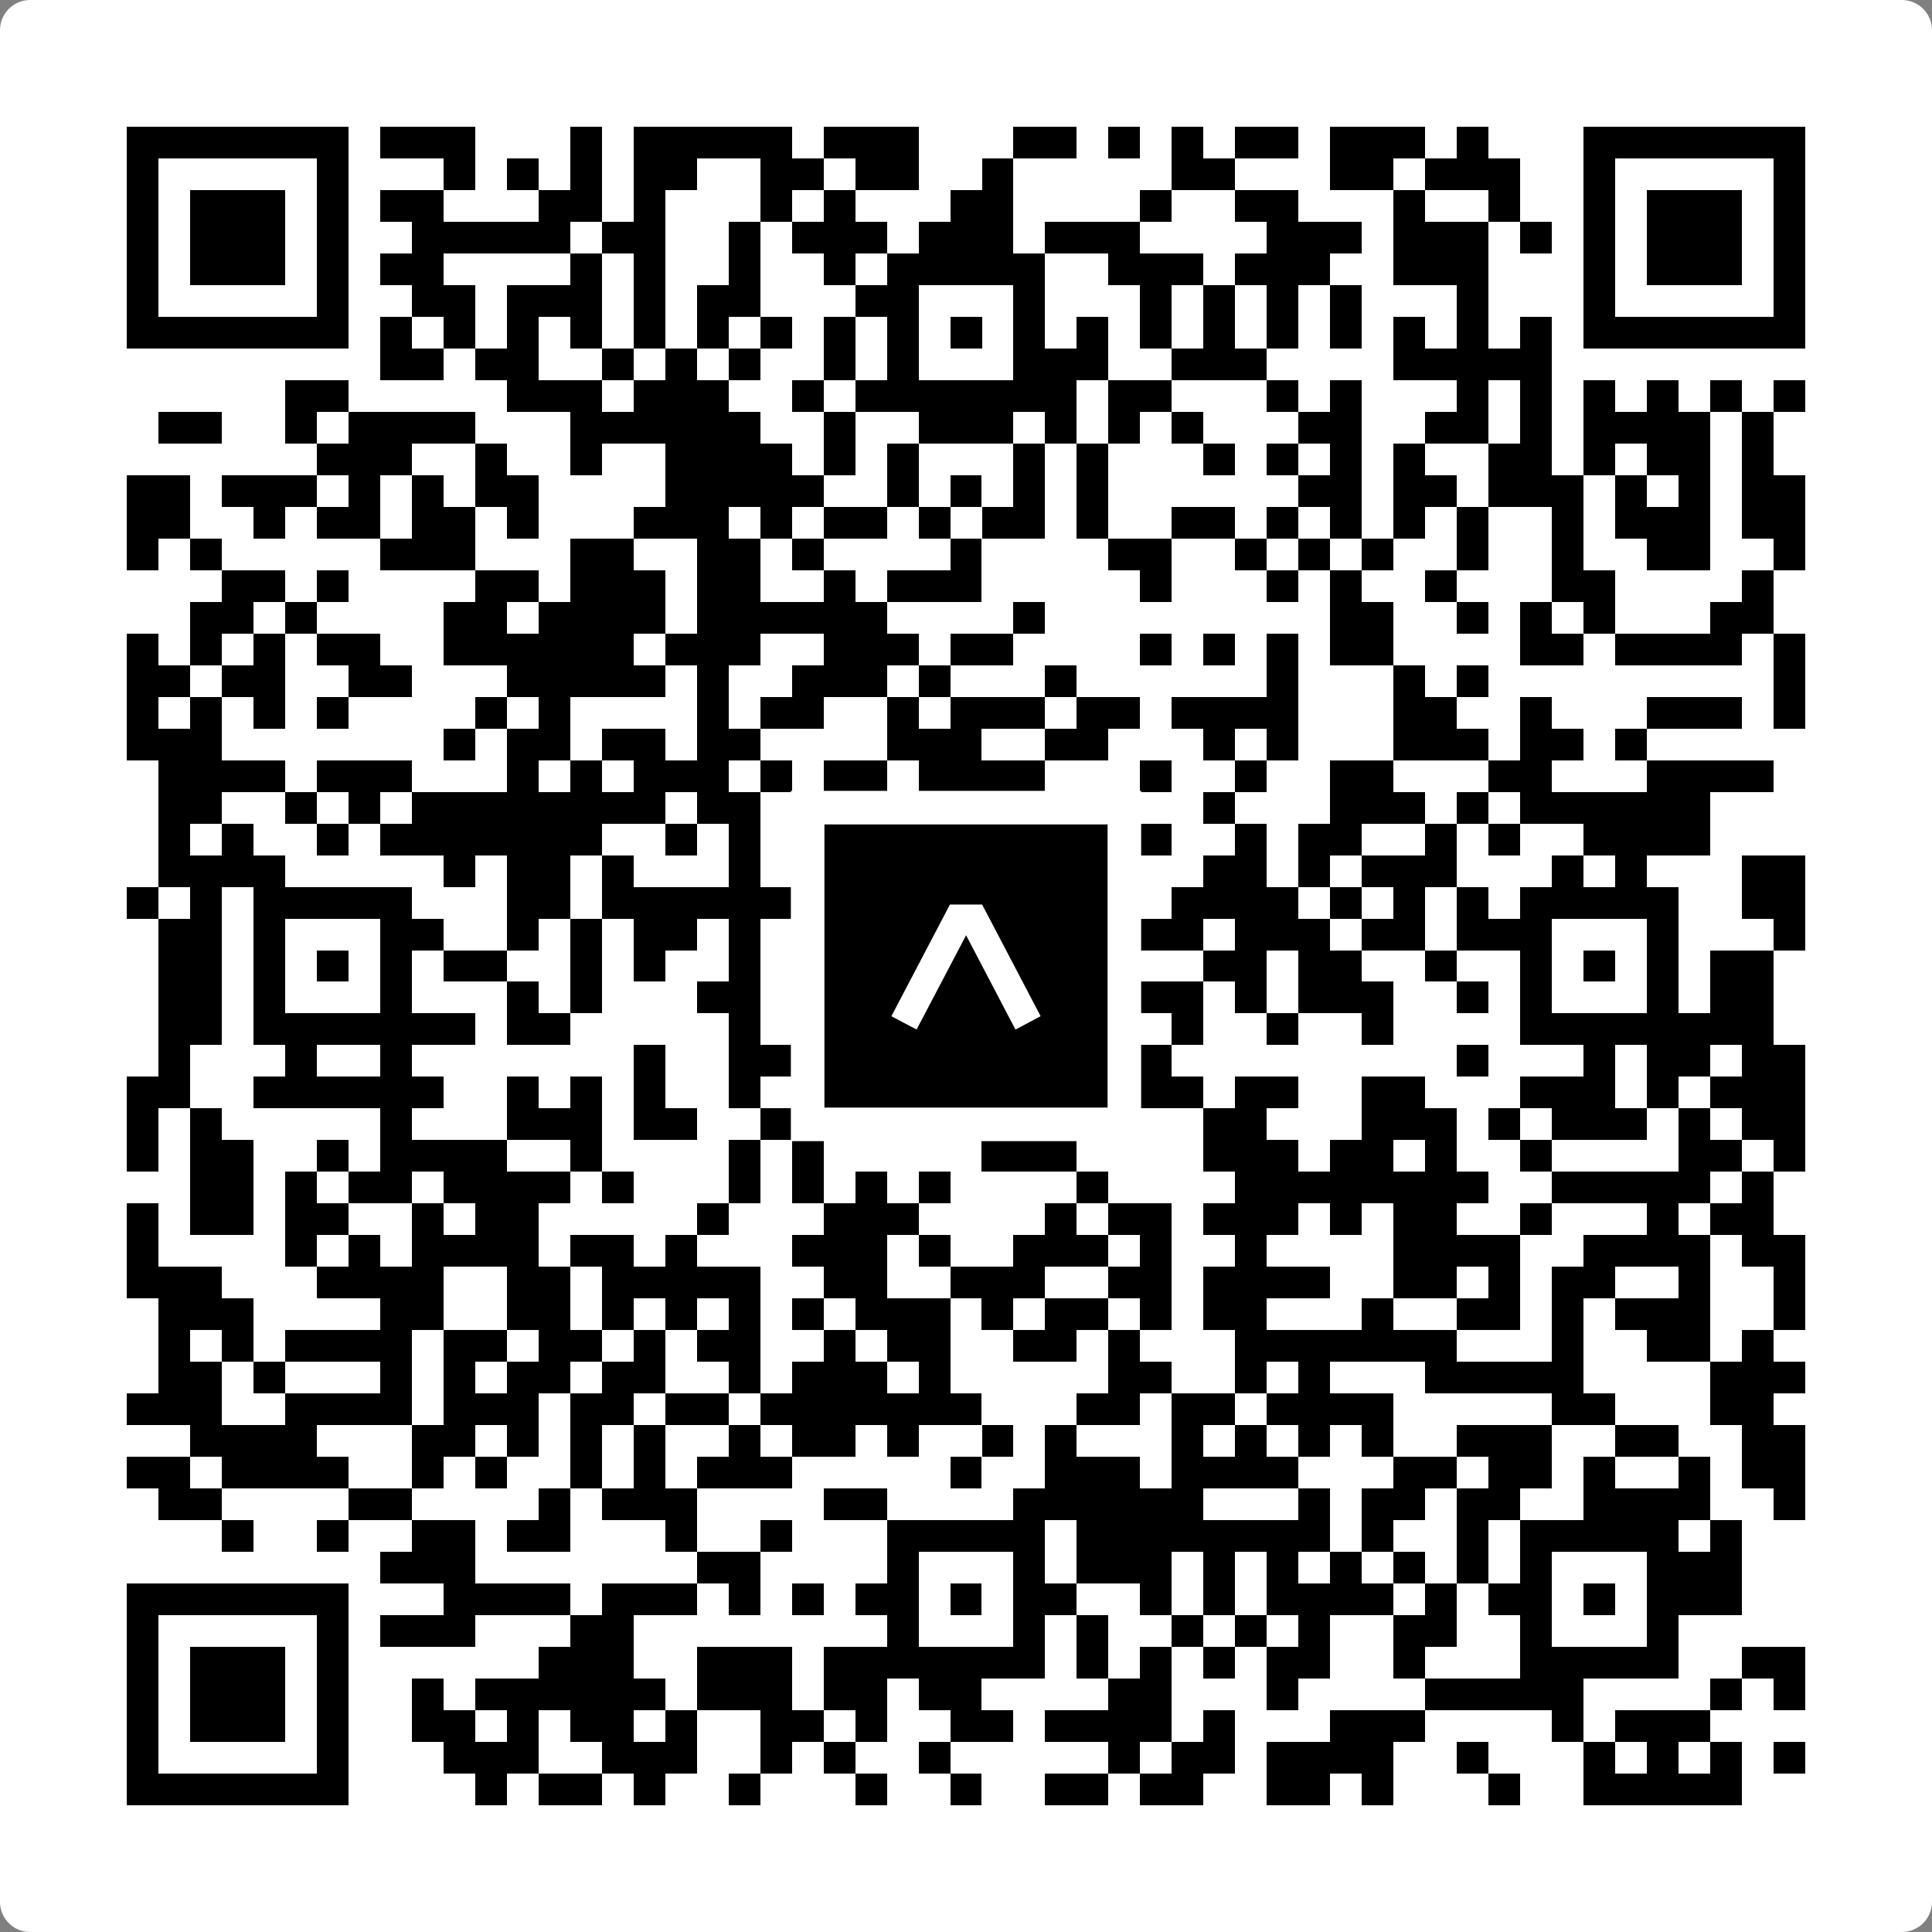 <svg width="512" height="512" viewBox="0 0 512 512" fill="none" xmlns="http://www.w3.org/2000/svg">
    <rect x="0" y="0" width="512" height="512" fill="#808080" stroke="none"/>
    <path d="M0 8C0 3.582 3.582 0 8 0H504C508.418 0 512 3.582 512 8V504C512 508.418 508.418 512 504 512H8C3.582 512 0 508.418 0 504V8Z" fill="white"/>
    <svg xmlns="http://www.w3.org/2000/svg" viewBox="0 0 61 61" shape-rendering="crispEdges" height="512" width="512" x="0" y="0"><path stroke="#000000" d="M4 4.5h7m1 0h3m3 0h1m1 0h5m1 0h3m3 0h2m1 0h1m1 0h1m1 0h2m1 0h3m1 0h1m3 0h7M4 5.5h1m5 0h1m3 0h1m1 0h1m1 0h1m1 0h2m2 0h2m1 0h2m2 0h1m5 0h2m3 0h2m1 0h3m2 0h1m5 0h1M4 6.5h1m1 0h3m1 0h1m1 0h2m3 0h2m1 0h1m3 0h1m1 0h1m3 0h2m4 0h1m2 0h2m3 0h1m2 0h1m2 0h1m1 0h3m1 0h1M4 7.5h1m1 0h3m1 0h1m2 0h5m1 0h2m2 0h1m1 0h3m1 0h3m1 0h3m4 0h3m1 0h3m1 0h1m1 0h1m1 0h3m1 0h1M4 8.5h1m1 0h3m1 0h1m1 0h2m4 0h1m1 0h1m2 0h1m2 0h1m1 0h5m2 0h3m1 0h3m2 0h3m3 0h1m1 0h3m1 0h1M4 9.5h1m5 0h1m2 0h2m1 0h3m1 0h1m1 0h2m3 0h2m3 0h1m3 0h1m1 0h1m1 0h1m1 0h1m3 0h1m3 0h1m5 0h1M4 10.5h7m1 0h1m1 0h1m1 0h1m1 0h1m1 0h1m1 0h1m1 0h1m1 0h1m1 0h1m1 0h1m1 0h1m1 0h1m1 0h1m1 0h1m1 0h1m1 0h1m1 0h1m1 0h1m1 0h1m1 0h7M12 11.5h2m1 0h2m2 0h1m1 0h1m1 0h1m2 0h1m1 0h1m3 0h3m2 0h3m4 0h5M9 12.5h2m5 0h3m1 0h3m2 0h1m1 0h7m1 0h2m3 0h1m1 0h1m3 0h1m1 0h1m1 0h1m1 0h1m1 0h1m1 0h1M5 13.5h2m2 0h1m1 0h4m3 0h6m2 0h1m2 0h3m1 0h1m1 0h1m1 0h1m3 0h2m2 0h2m1 0h1m1 0h4m1 0h1M10 14.5h3m2 0h1m2 0h1m2 0h4m1 0h1m1 0h1m3 0h1m1 0h1m3 0h1m1 0h1m1 0h1m1 0h1m2 0h2m1 0h1m1 0h2m1 0h1M4 15.5h2m1 0h3m1 0h1m1 0h1m1 0h2m4 0h5m2 0h1m1 0h1m1 0h1m1 0h1m6 0h2m1 0h2m1 0h3m1 0h1m1 0h1m1 0h2M4 16.5h2m2 0h1m1 0h2m1 0h2m1 0h1m3 0h3m1 0h1m1 0h2m1 0h1m1 0h2m1 0h1m2 0h2m1 0h1m1 0h1m1 0h1m1 0h1m2 0h1m1 0h3m1 0h2M4 17.5h1m1 0h1m5 0h3m3 0h2m2 0h2m1 0h1m4 0h1m4 0h2m2 0h1m1 0h1m1 0h1m2 0h1m2 0h1m2 0h2m2 0h1M7 18.5h2m1 0h1m4 0h2m1 0h3m1 0h2m2 0h1m1 0h3m5 0h1m3 0h1m1 0h1m2 0h1m3 0h2m4 0h1M6 19.5h2m1 0h1m4 0h2m1 0h4m1 0h6m4 0h1m9 0h2m2 0h1m1 0h1m1 0h1m3 0h2M4 20.5h1m1 0h1m1 0h1m1 0h2m2 0h6m1 0h3m2 0h3m1 0h2m4 0h1m1 0h1m1 0h1m1 0h2m4 0h2m1 0h4m1 0h1M4 21.5h2m1 0h2m2 0h2m3 0h5m1 0h1m2 0h3m1 0h1m3 0h1m6 0h1m3 0h1m1 0h1m9 0h1M4 22.5h1m1 0h1m1 0h1m1 0h1m4 0h1m1 0h1m4 0h1m1 0h2m2 0h1m1 0h3m1 0h2m1 0h4m3 0h2m2 0h1m3 0h3m1 0h1M4 23.5h3m7 0h1m1 0h2m1 0h2m1 0h2m4 0h3m2 0h2m3 0h1m1 0h1m3 0h3m1 0h2m1 0h1M5 24.5h4m1 0h3m3 0h1m1 0h1m1 0h3m1 0h1m1 0h2m1 0h4m3 0h1m2 0h1m2 0h2m3 0h2m3 0h4M5 25.5h2m2 0h1m1 0h1m1 0h8m1 0h2m1 0h3m3 0h1m3 0h1m2 0h1m3 0h3m1 0h1m1 0h6M5 26.5h1m1 0h1m2 0h1m1 0h7m2 0h1m1 0h1m4 0h2m1 0h1m1 0h2m1 0h1m2 0h1m1 0h2m2 0h1m1 0h1m2 0h4M5 27.5h4m5 0h1m1 0h2m1 0h1m3 0h1m1 0h1m1 0h1m1 0h2m2 0h2m3 0h2m1 0h1m1 0h3m3 0h1m1 0h1m3 0h2M4 28.5h1m1 0h1m1 0h5m3 0h2m1 0h8m1 0h5m4 0h4m1 0h1m1 0h1m1 0h1m1 0h5m2 0h2M5 29.5h2m1 0h1m3 0h2m2 0h1m1 0h1m1 0h2m1 0h1m1 0h1m2 0h1m3 0h2m2 0h2m1 0h3m1 0h2m1 0h3m3 0h1m3 0h1M5 30.5h2m1 0h1m1 0h1m1 0h1m1 0h2m2 0h1m1 0h1m2 0h1m2 0h3m1 0h1m1 0h2m1 0h1m2 0h2m1 0h2m2 0h1m2 0h1m1 0h1m1 0h1m1 0h2M5 31.5h2m1 0h1m3 0h1m3 0h1m1 0h1m3 0h2m4 0h1m3 0h3m1 0h2m1 0h1m1 0h3m2 0h1m1 0h1m3 0h1m1 0h2M5 32.5h2m1 0h7m1 0h2m5 0h1m1 0h8m2 0h1m1 0h1m2 0h1m2 0h1m4 0h8M5 33.5h1m3 0h1m2 0h1m7 0h1m2 0h2m1 0h4m2 0h2m2 0h1m9 0h1m3 0h1m1 0h2m1 0h2M4 34.5h2m2 0h6m2 0h1m1 0h1m1 0h1m2 0h1m1 0h2m2 0h2m1 0h2m2 0h2m1 0h2m2 0h2m3 0h3m1 0h1m1 0h3M4 35.5h1m1 0h1m5 0h1m3 0h3m1 0h2m2 0h3m1 0h1m2 0h1m1 0h1m4 0h2m3 0h3m1 0h1m1 0h3m1 0h1m1 0h2M4 36.5h1m1 0h2m2 0h1m1 0h4m2 0h1m4 0h1m1 0h1m5 0h3m4 0h3m1 0h2m1 0h1m2 0h1m4 0h2m1 0h1M6 37.5h2m1 0h1m1 0h2m1 0h4m1 0h1m3 0h1m1 0h1m1 0h1m1 0h1m4 0h1m4 0h8m2 0h5m1 0h1M4 38.5h1m1 0h2m1 0h2m2 0h1m1 0h2m5 0h1m3 0h3m4 0h1m1 0h2m1 0h3m1 0h1m1 0h2m2 0h1m3 0h1m1 0h2M4 39.5h1m4 0h1m1 0h1m1 0h4m1 0h2m1 0h1m3 0h3m1 0h1m2 0h3m1 0h1m2 0h1m4 0h4m2 0h4m1 0h2M4 40.5h3m3 0h4m2 0h2m1 0h5m2 0h2m2 0h3m2 0h2m1 0h4m2 0h2m1 0h1m1 0h2m2 0h1m2 0h1M5 41.5h3m4 0h2m2 0h2m1 0h1m1 0h1m1 0h1m1 0h1m1 0h3m1 0h1m1 0h2m1 0h1m1 0h2m3 0h1m2 0h2m1 0h1m1 0h3m2 0h1M5 42.5h1m1 0h1m1 0h4m1 0h2m1 0h2m1 0h1m1 0h2m2 0h1m1 0h2m2 0h2m1 0h1m3 0h7m3 0h1m2 0h2m1 0h1M5 43.5h2m1 0h1m3 0h1m1 0h1m1 0h2m1 0h2m2 0h1m1 0h3m1 0h1m5 0h2m2 0h1m1 0h1m3 0h5m4 0h3M4 44.5h3m2 0h4m1 0h3m1 0h2m1 0h2m1 0h7m3 0h2m1 0h2m1 0h4m5 0h2m3 0h2M6 45.5h4m3 0h2m1 0h1m1 0h1m1 0h1m2 0h1m1 0h2m1 0h1m2 0h1m1 0h1m3 0h1m1 0h1m1 0h1m1 0h1m2 0h3m2 0h2m2 0h2M4 46.5h2m1 0h4m2 0h1m1 0h1m2 0h1m1 0h1m1 0h3m5 0h1m2 0h3m1 0h4m3 0h2m1 0h2m1 0h1m2 0h1m1 0h2M5 47.5h2m4 0h2m4 0h1m1 0h3m4 0h2m4 0h6m3 0h1m1 0h2m1 0h2m2 0h4m2 0h1M7 48.5h1m2 0h1m2 0h2m1 0h2m3 0h1m2 0h1m3 0h5m1 0h8m1 0h1m2 0h1m1 0h5m1 0h1M12 49.5h3m7 0h2m4 0h1m3 0h1m1 0h3m1 0h1m1 0h1m1 0h1m1 0h1m1 0h1m1 0h1m3 0h3M4 50.5h7m3 0h4m1 0h3m1 0h1m1 0h1m1 0h2m1 0h1m1 0h2m2 0h1m1 0h1m1 0h4m1 0h1m1 0h2m1 0h1m1 0h3M4 51.5h1m5 0h1m1 0h3m3 0h2m8 0h1m3 0h1m1 0h1m2 0h1m1 0h1m1 0h1m2 0h2m2 0h1m3 0h1M4 52.5h1m1 0h3m1 0h1m6 0h3m2 0h3m1 0h7m1 0h1m1 0h1m1 0h1m1 0h2m2 0h1m3 0h5m2 0h2M4 53.5h1m1 0h3m1 0h1m2 0h1m1 0h6m1 0h3m1 0h2m1 0h2m4 0h2m3 0h1m4 0h5m4 0h1m1 0h1M4 54.5h1m1 0h3m1 0h1m2 0h2m1 0h1m1 0h2m1 0h1m2 0h2m1 0h1m2 0h2m1 0h4m1 0h1m3 0h3m4 0h1m1 0h3M4 55.5h1m5 0h1m3 0h3m2 0h3m2 0h1m1 0h1m2 0h1m5 0h1m1 0h2m1 0h4m2 0h1m3 0h1m1 0h1m1 0h1m1 0h1M4 56.5h7m4 0h1m1 0h2m1 0h1m2 0h1m3 0h1m2 0h1m2 0h2m1 0h2m2 0h2m1 0h1m3 0h1m2 0h5"/></svg>

    <rect x="214.033" y="214.033" width="83.934" height="83.934" fill="black" stroke="white" stroke-width="8.893"/>
    <svg x="214.033" y="214.033" width="83.934" height="83.934" viewBox="0 0 116 116" fill="none" xmlns="http://www.w3.org/2000/svg">
      <path d="M63.911 35.496L52.114 35.496L30.667 76.393L39.902 81.271L58.033 46.739L76.117 81.283L85.333 76.385L63.911 35.496Z" fill="white"/>
    </svg>
  </svg>